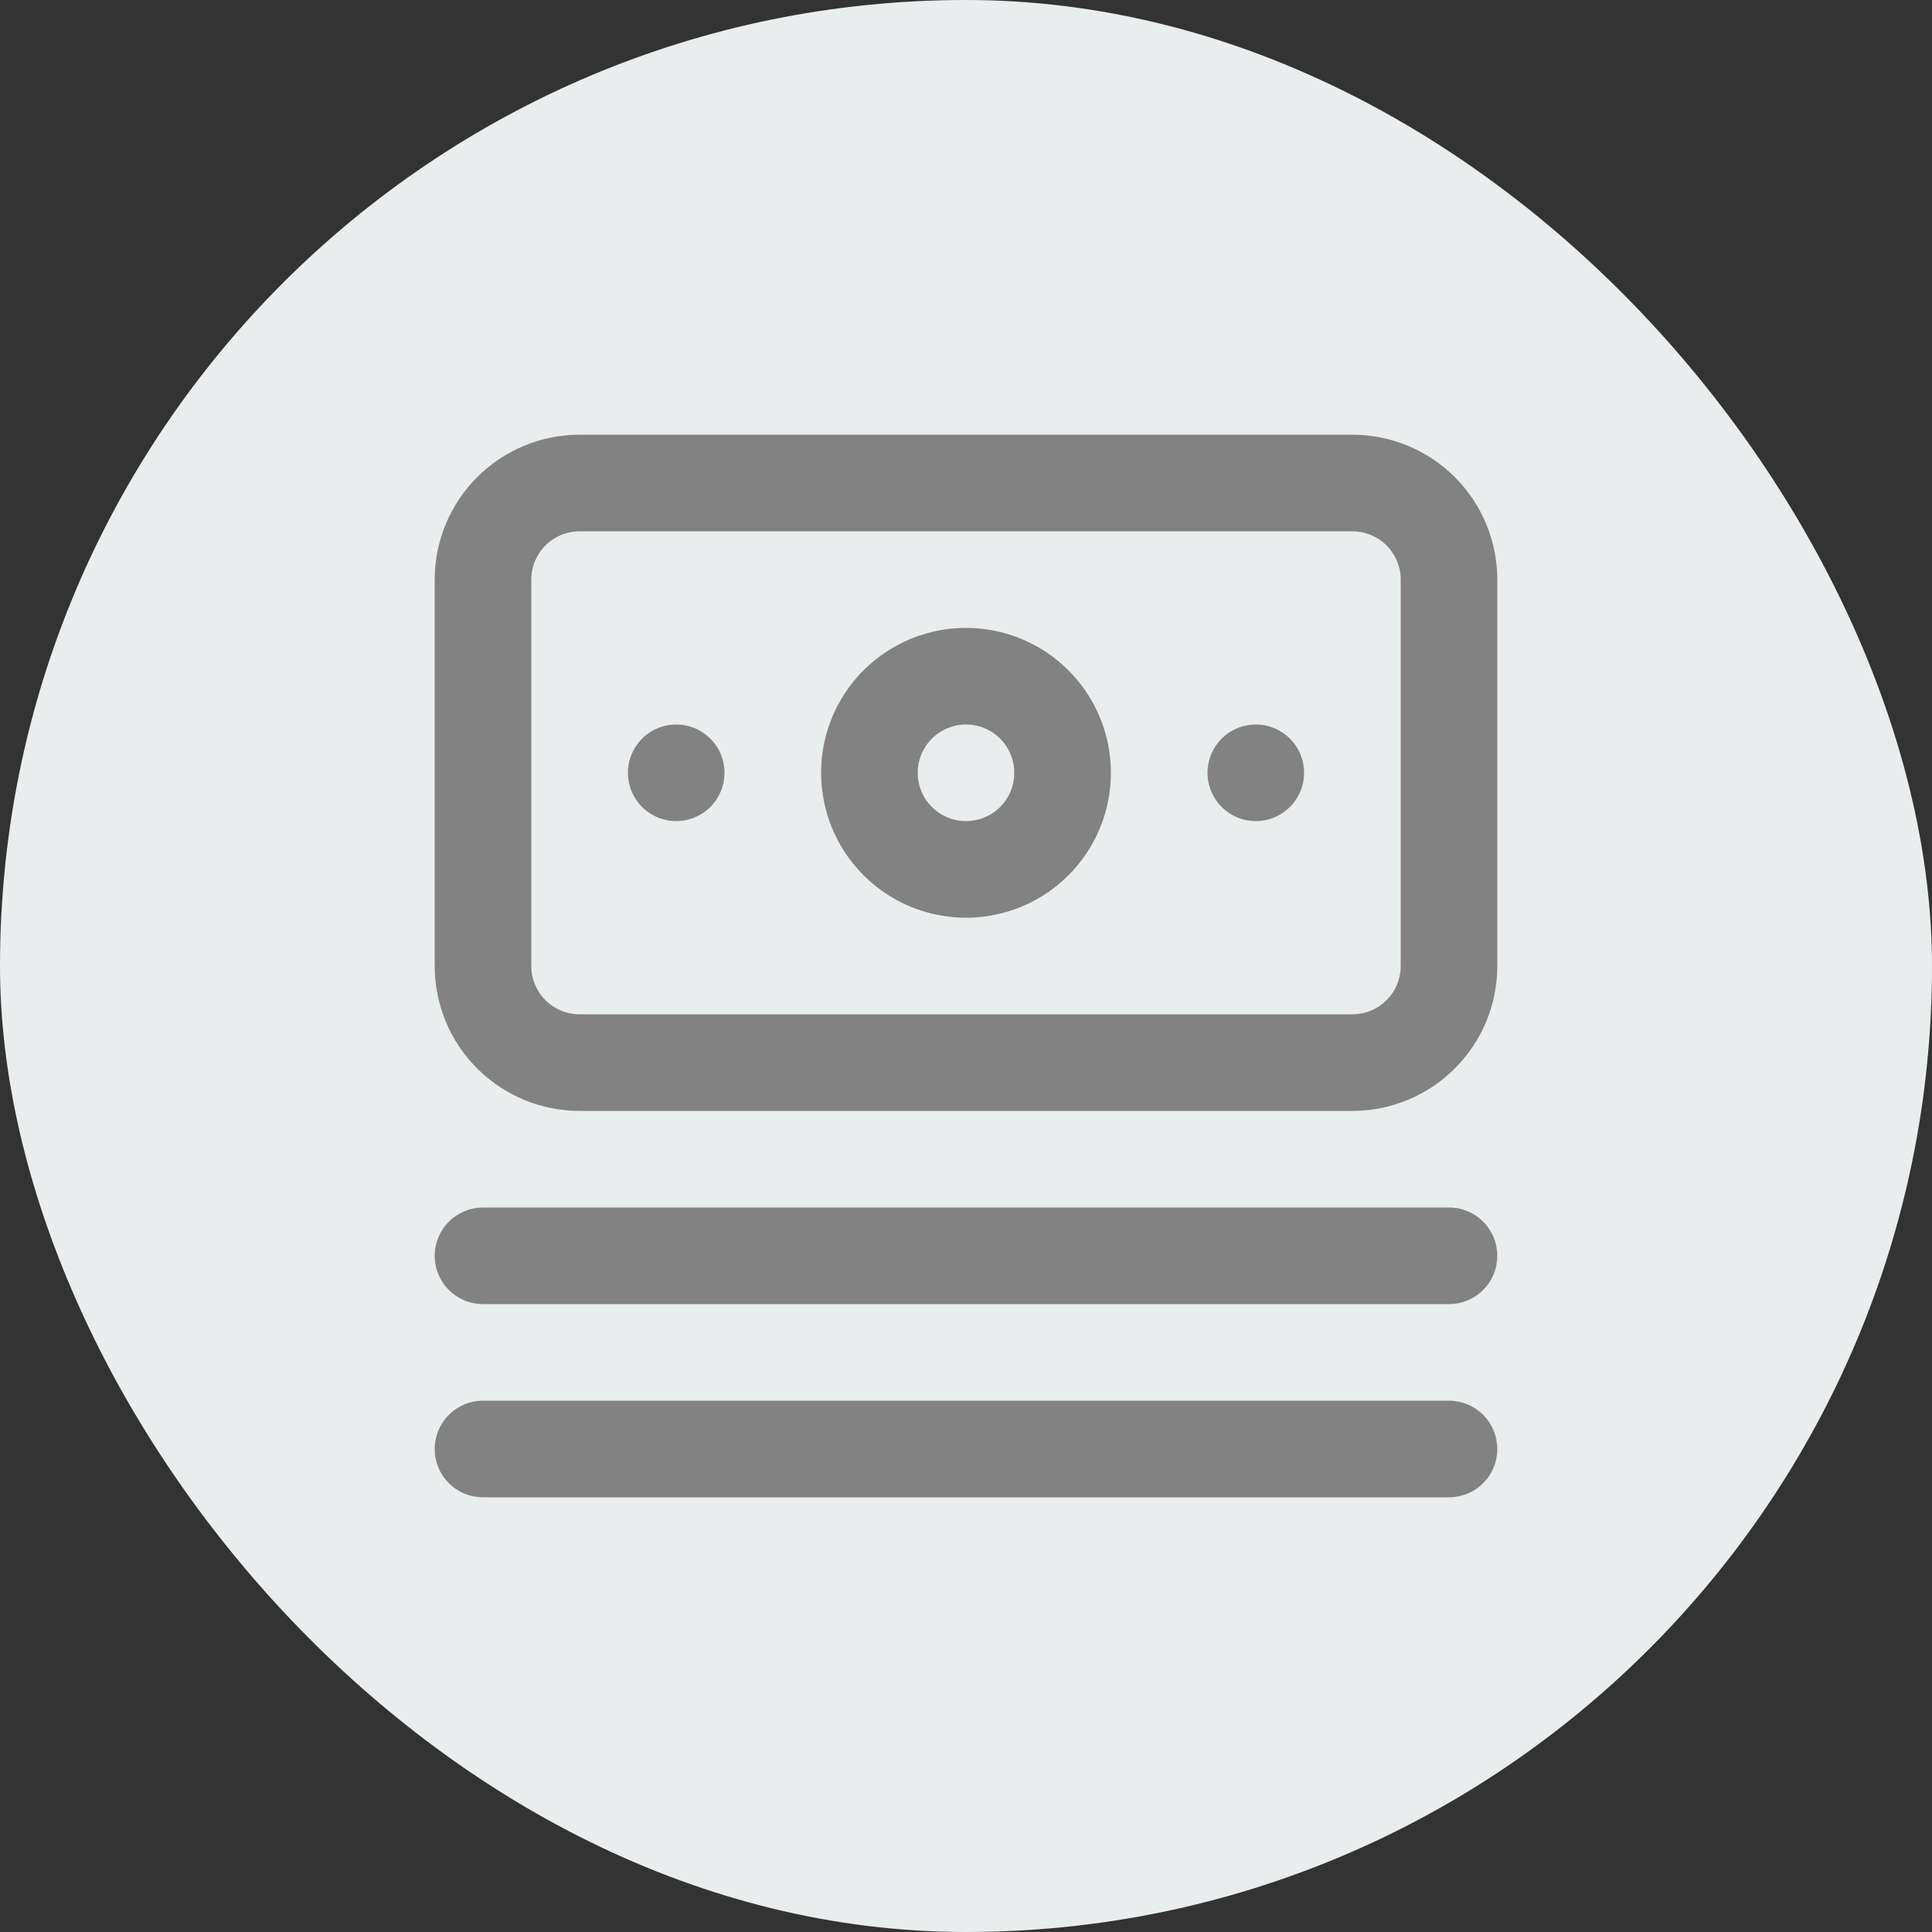 <svg width="40" height="40" viewBox="0 0 40 40" fill="none" xmlns="http://www.w3.org/2000/svg">
<rect x="0" y="0" width="40" height="40" fill="#333333" stroke="none"/>
<rect width="40" height="40" rx="20" fill="#EAEDEE"/>
<path d="M30 25H10C9.735 25 9.48 25.105 9.293 25.293C9.105 25.48 9 25.735 9 26C9 26.265 9.105 26.52 9.293 26.707C9.48 26.895 9.735 27 10 27H30C30.265 27 30.52 26.895 30.707 26.707C30.895 26.52 31 26.265 31 26C31 25.735 30.895 25.48 30.707 25.293C30.52 25.105 30.265 25 30 25ZM30 29H10C9.735 29 9.48 29.105 9.293 29.293C9.105 29.48 9 29.735 9 30C9 30.265 9.105 30.52 9.293 30.707C9.48 30.895 9.735 31 10 31H30C30.265 31 30.52 30.895 30.707 30.707C30.895 30.52 31 30.265 31 30C31 29.735 30.895 29.48 30.707 29.293C30.52 29.105 30.265 29 30 29ZM14 15C13.802 15 13.609 15.059 13.444 15.168C13.28 15.278 13.152 15.435 13.076 15.617C13 15.8 12.981 16.001 13.019 16.195C13.058 16.389 13.153 16.567 13.293 16.707C13.433 16.847 13.611 16.942 13.805 16.981C13.999 17.019 14.2 17 14.383 16.924C14.565 16.848 14.722 16.72 14.832 16.556C14.941 16.391 15 16.198 15 16C15 15.735 14.895 15.48 14.707 15.293C14.52 15.105 14.265 15 14 15ZM28 9H12C11.204 9 10.441 9.316 9.879 9.879C9.316 10.441 9 11.204 9 12V20C9 20.796 9.316 21.559 9.879 22.121C10.441 22.684 11.204 23 12 23H28C28.796 23 29.559 22.684 30.121 22.121C30.684 21.559 31 20.796 31 20V12C31 11.204 30.684 10.441 30.121 9.879C29.559 9.316 28.796 9 28 9ZM29 20C29 20.265 28.895 20.52 28.707 20.707C28.52 20.895 28.265 21 28 21H12C11.735 21 11.48 20.895 11.293 20.707C11.105 20.52 11 20.265 11 20V12C11 11.735 11.105 11.48 11.293 11.293C11.48 11.105 11.735 11 12 11H28C28.265 11 28.52 11.105 28.707 11.293C28.895 11.48 29 11.735 29 12V20ZM20 13C19.407 13 18.827 13.176 18.333 13.506C17.84 13.835 17.455 14.304 17.228 14.852C17.001 15.4 16.942 16.003 17.058 16.585C17.173 17.167 17.459 17.702 17.879 18.121C18.298 18.541 18.833 18.827 19.415 18.942C19.997 19.058 20.6 18.999 21.148 18.772C21.696 18.545 22.165 18.16 22.494 17.667C22.824 17.173 23 16.593 23 16C23 15.204 22.684 14.441 22.121 13.879C21.559 13.316 20.796 13 20 13ZM20 17C19.802 17 19.609 16.941 19.444 16.831C19.28 16.722 19.152 16.565 19.076 16.383C19 16.2 18.981 15.999 19.019 15.805C19.058 15.611 19.153 15.433 19.293 15.293C19.433 15.153 19.611 15.058 19.805 15.019C19.999 14.981 20.2 15 20.383 15.076C20.565 15.152 20.722 15.28 20.831 15.444C20.941 15.609 21 15.802 21 16C21 16.265 20.895 16.52 20.707 16.707C20.52 16.895 20.265 17 20 17ZM26 15C25.802 15 25.609 15.059 25.444 15.168C25.28 15.278 25.152 15.435 25.076 15.617C25 15.8 24.981 16.001 25.019 16.195C25.058 16.389 25.153 16.567 25.293 16.707C25.433 16.847 25.611 16.942 25.805 16.981C25.999 17.019 26.2 17 26.383 16.924C26.565 16.848 26.722 16.72 26.831 16.556C26.941 16.391 27 16.198 27 16C27 15.735 26.895 15.48 26.707 15.293C26.52 15.105 26.265 15 26 15Z" fill="#828282"/>
</svg>

